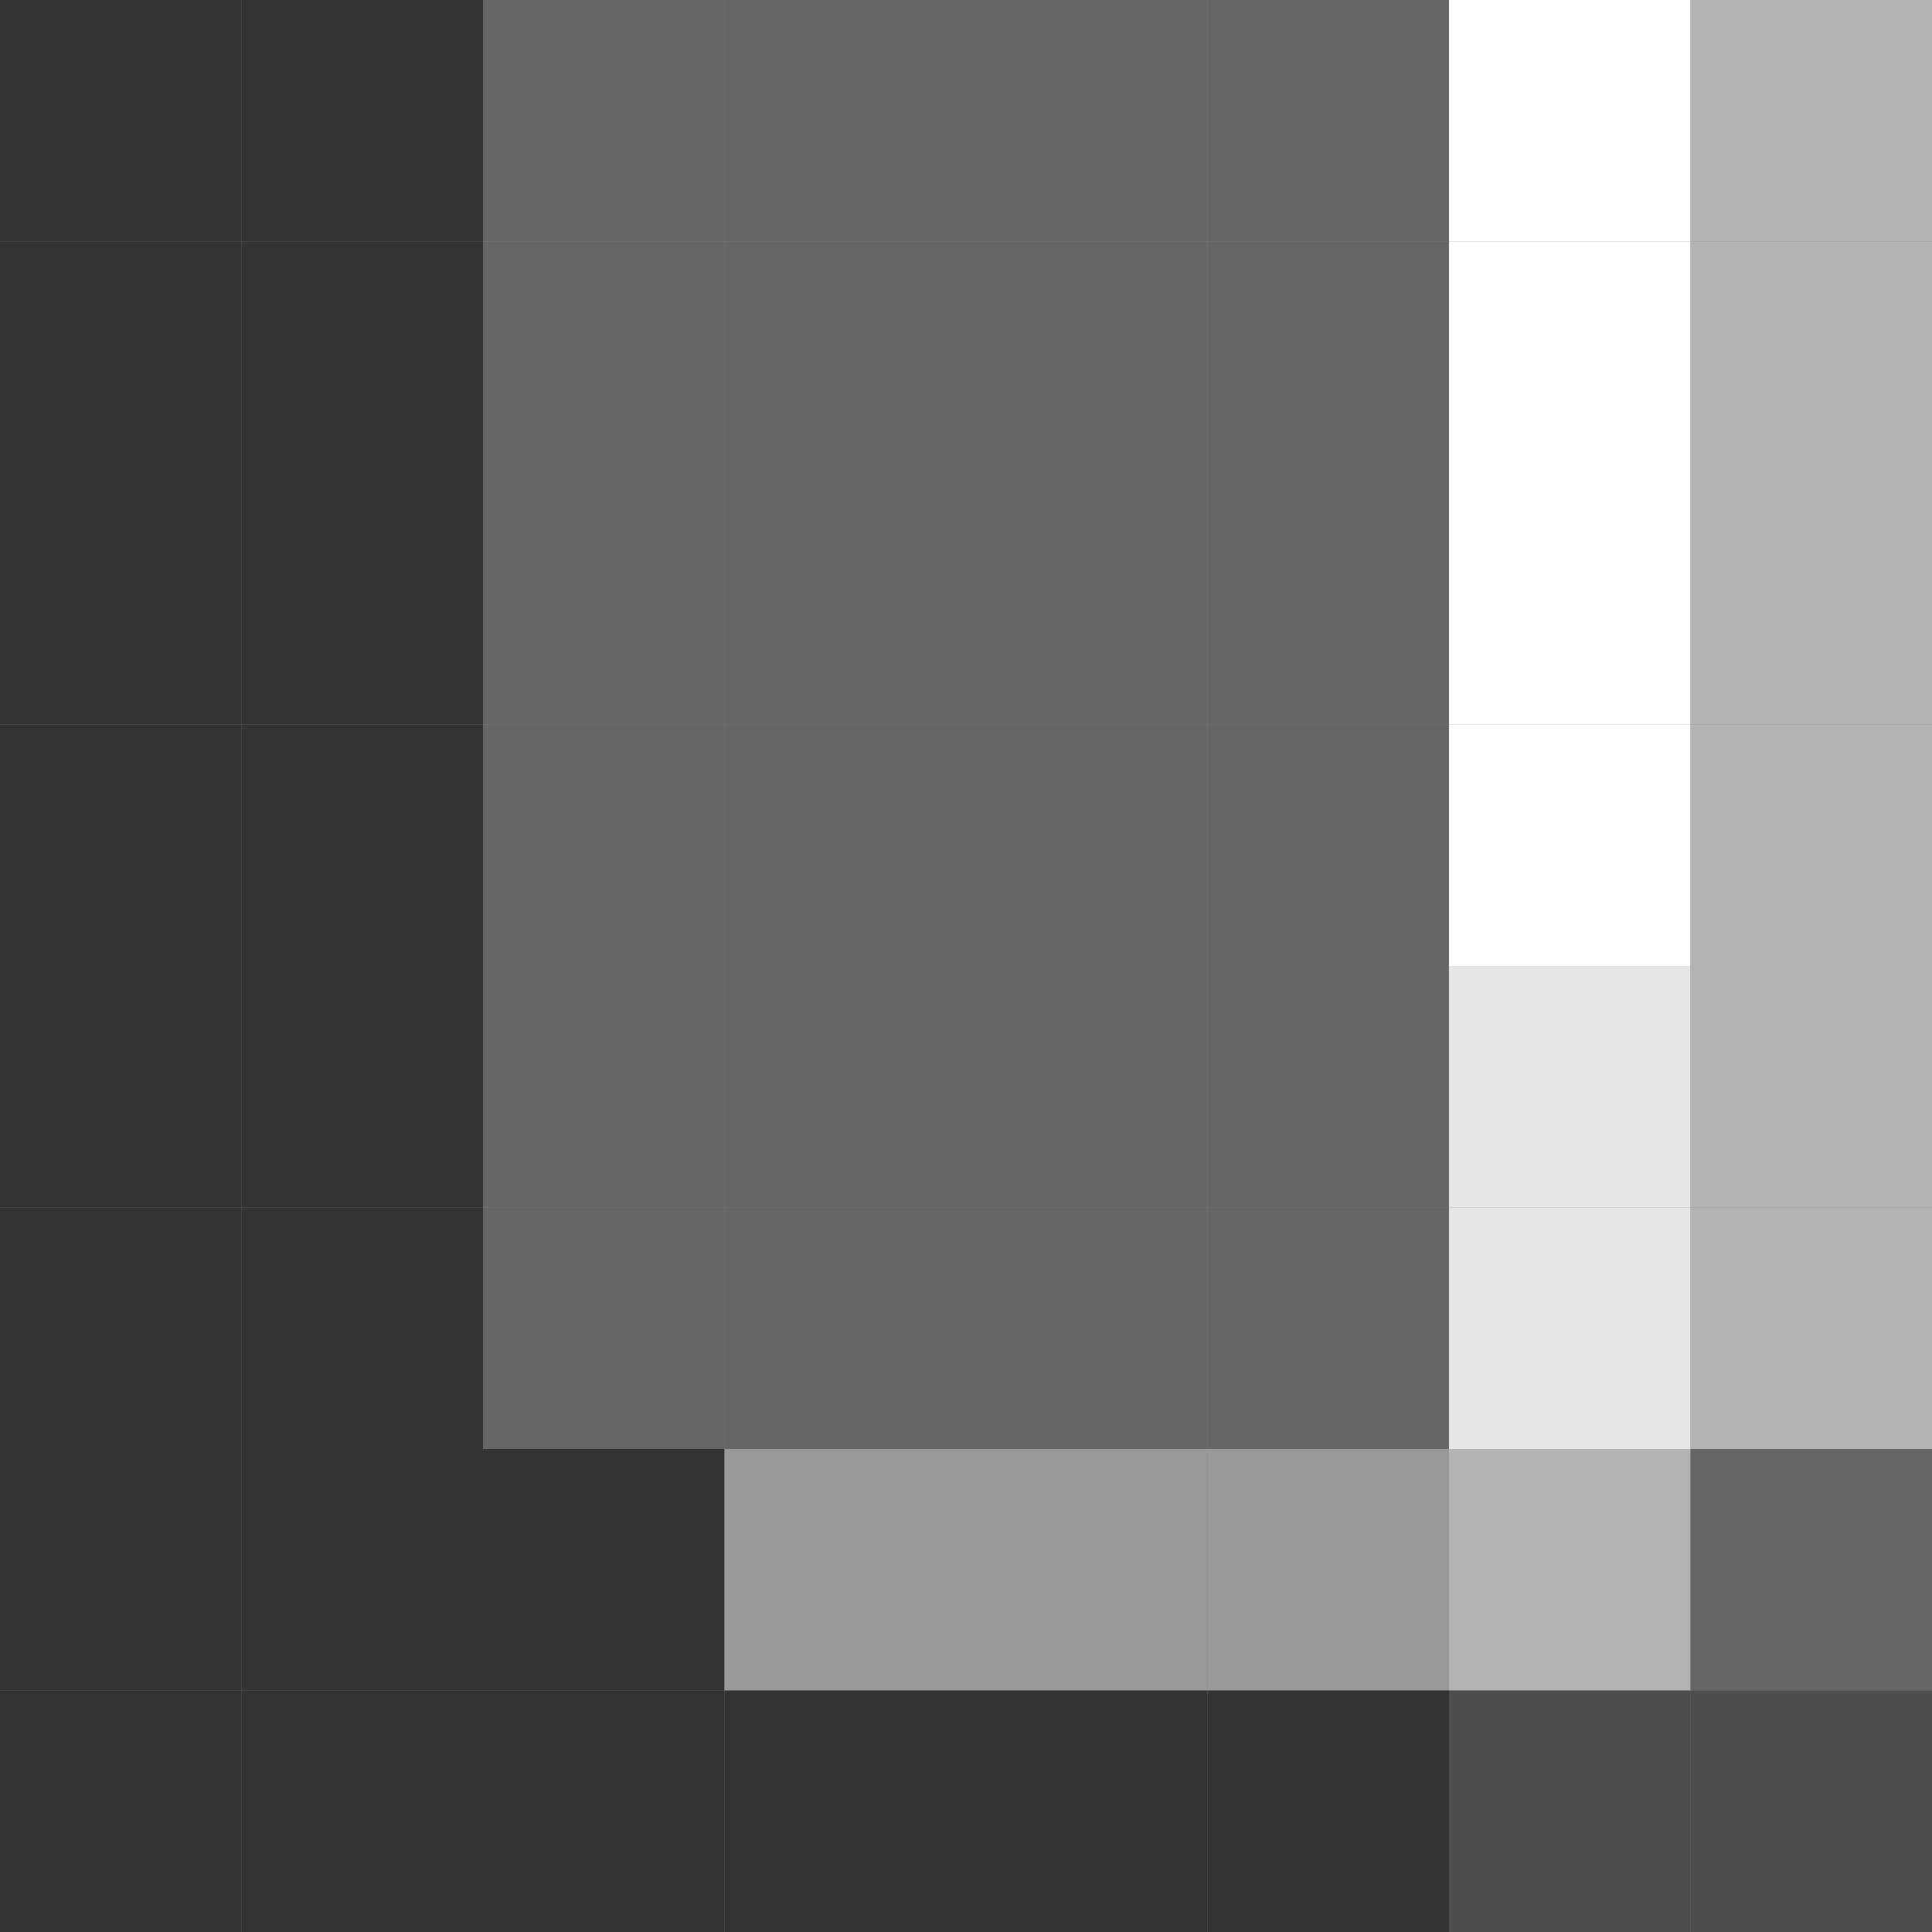<?xml version="1.0" encoding="UTF-8" standalone="no"?>
<svg xmlns:dc="http://purl.org/dc/elements/1.1/" xmlns:cc="http://creativecommons.org/ns#" xmlns:rdf="http://www.w3.org/1999/02/22-rdf-syntax-ns#" xmlns:svg="http://www.w3.org/2000/svg" xmlns="http://www.w3.org/2000/svg" id="ontology" viewBox="0 0 16 16" height="100%" width="100%" version="1.0">
 <rect x="0" y="0" width="16" height="16" fill="#808080" stroke="none"/>
 <defs id="defs2385" />
 <rect style="fill:#333333" width="2" height="2" x="0" y="0" ry="0" rx="0" />
 <rect style="fill:#333333" width="2" height="2" x="0" y="2" ry="0" rx="0" />
 <rect style="fill:#333333" width="2" height="2" x="0" y="4" ry="0" rx="0" />
 <rect style="fill:#333333" width="2" height="2" x="0" y="6" ry="0" rx="0" />
 <rect style="fill:#333333" width="2" height="2" x="0" y="8" ry="0" rx="0" />
 <rect style="fill:#333333" width="2" height="2" x="0" y="10" ry="0" rx="0" />
 <rect style="fill:#333333" width="2" height="2" x="0" y="12" ry="0" rx="0" />
 <rect style="fill:#333333" width="2" height="2" x="0" y="14" ry="0" rx="0" />
 <rect style="fill:#333333" width="2" height="2" x="2" y="0" ry="0" rx="0" />
 <rect style="fill:#333333" width="2" height="2" x="2" y="2" ry="0" rx="0" />
 <rect style="fill:#333333" width="2" height="2" x="2" y="4" ry="0" rx="0" />
 <rect style="fill:#333333" width="2" height="2" x="2" y="6" ry="0" rx="0" />
 <rect style="fill:#333333" width="2" height="2" x="2" y="8" ry="0" rx="0" />
 <rect style="fill:#333333" width="2" height="2" x="2" y="10" ry="0" rx="0" />
 <rect style="fill:#333333" width="2" height="2" x="2" y="12" ry="0" rx="0" />
 <rect style="fill:#333333" width="2" height="2" x="2" y="14" ry="0" rx="0" />
 <rect style="fill:#666666" width="2" height="2" x="4" y="0" ry="0" rx="0" />
 <rect style="fill:#666666" width="2" height="2" x="4" y="2" ry="0" rx="0" />
 <rect style="fill:#666666" width="2" height="2" x="4" y="4" ry="0" rx="0" />
 <rect style="fill:#666666" width="2" height="2" x="4" y="6" ry="0" rx="0" />
 <rect style="fill:#666666" width="2" height="2" x="4" y="8" ry="0" rx="0" />
 <rect style="fill:#666666" width="2" height="2" x="4" y="10" ry="0" rx="0" />
 <rect style="fill:#333333" width="2" height="2" x="4" y="12" ry="0" rx="0" />
 <rect style="fill:#333333" width="2" height="2" x="4" y="14" ry="0" rx="0" />
 <rect style="fill:#666666" width="2" height="2" x="6" y="0" ry="0" rx="0" />
 <rect style="fill:#666666" width="2" height="2" x="6" y="2" ry="0" rx="0" />
 <rect style="fill:#666666" width="2" height="2" x="6" y="4" ry="0" rx="0" />
 <rect style="fill:#666666" width="2" height="2" x="6" y="6" ry="0" rx="0" />
 <rect style="fill:#666666" width="2" height="2" x="6" y="8" ry="0" rx="0" />
 <rect style="fill:#666666" width="2" height="2" x="6" y="10" ry="0" rx="0" />
 <rect style="fill:#999999" width="2" height="2" x="6" y="12" ry="0" rx="0" />
 <rect style="fill:#333333" width="2" height="2" x="6" y="14" ry="0" rx="0" />
 <rect style="fill:#666666" width="2" height="2" x="8" y="0" ry="0" rx="0" />
 <rect style="fill:#666666" width="2" height="2" x="8" y="2" ry="0" rx="0" />
 <rect style="fill:#666666" width="2" height="2" x="8" y="4" ry="0" rx="0" />
 <rect style="fill:#666666" width="2" height="2" x="8" y="6" ry="0" rx="0" />
 <rect style="fill:#666666" width="2" height="2" x="8" y="8" ry="0" rx="0" />
 <rect style="fill:#666666" width="2" height="2" x="8" y="10" ry="0" rx="0" />
 <rect style="fill:#999999" width="2" height="2" x="8" y="12" ry="0" rx="0" />
 <rect style="fill:#333333" width="2" height="2" x="8" y="14" ry="0" rx="0" />
 <rect style="fill:#666666" width="2" height="2" x="10" y="0" ry="0" rx="0" />
 <rect style="fill:#666666" width="2" height="2" x="10" y="2" ry="0" rx="0" />
 <rect style="fill:#666666" width="2" height="2" x="10" y="4" ry="0" rx="0" />
 <rect style="fill:#666666" width="2" height="2" x="10" y="6" ry="0" rx="0" />
 <rect style="fill:#666666" width="2" height="2" x="10" y="8" ry="0" rx="0" />
 <rect style="fill:#666666" width="2" height="2" x="10" y="10" ry="0" rx="0" />
 <rect style="fill:#999999" width="2" height="2" x="10" y="12" ry="0" rx="0" />
 <rect style="fill:#333333" width="2" height="2" x="10" y="14" ry="0" rx="0" />
 <rect style="fill:#ffffff" width="2" height="2" x="12" y="0" ry="0" rx="0" />
 <rect style="fill:#ffffff" width="2" height="2" x="12" y="2" ry="0" rx="0" />
 <rect style="fill:#ffffff" width="2" height="2" x="12" y="4" ry="0" rx="0" />
 <rect style="fill:#ffffff" width="2" height="2" x="12" y="6" ry="0" rx="0" />
 <rect style="fill:#e6e6e6" width="2" height="2" x="12" y="8" ry="0" rx="0" />
 <rect style="fill:#e6e6e6" width="2" height="2" x="12" y="10" ry="0" rx="0" />
 <rect style="fill:#b3b3b3" width="2" height="2" x="12" y="12" ry="0" rx="0" />
 <rect style="fill:#4d4d4d" width="2" height="2" x="12" y="14" ry="0" rx="0" />
 <rect style="fill:#b3b3b3" width="2" height="2" x="14" y="0" ry="0" rx="0" />
 <rect style="fill:#b3b3b3" width="2" height="2" x="14" y="2" ry="0" rx="0" />
 <rect style="fill:#b3b3b3" width="2" height="2" x="14" y="4" ry="0" rx="0" />
 <rect style="fill:#b3b3b3" width="2" height="2" x="14" y="6" ry="0" rx="0" />
 <rect style="fill:#b3b3b3" width="2" height="2" x="14" y="8" ry="0" rx="0" />
 <rect style="fill:#b3b3b3" width="2" height="2" x="14" y="10" ry="0" rx="0" />
 <rect style="fill:#666666" width="2" height="2" x="14" y="12" ry="0" rx="0" />
 <rect style="fill:#4d4d4d" width="2" height="2" x="14" y="14" ry="0" rx="0" />
</svg>
